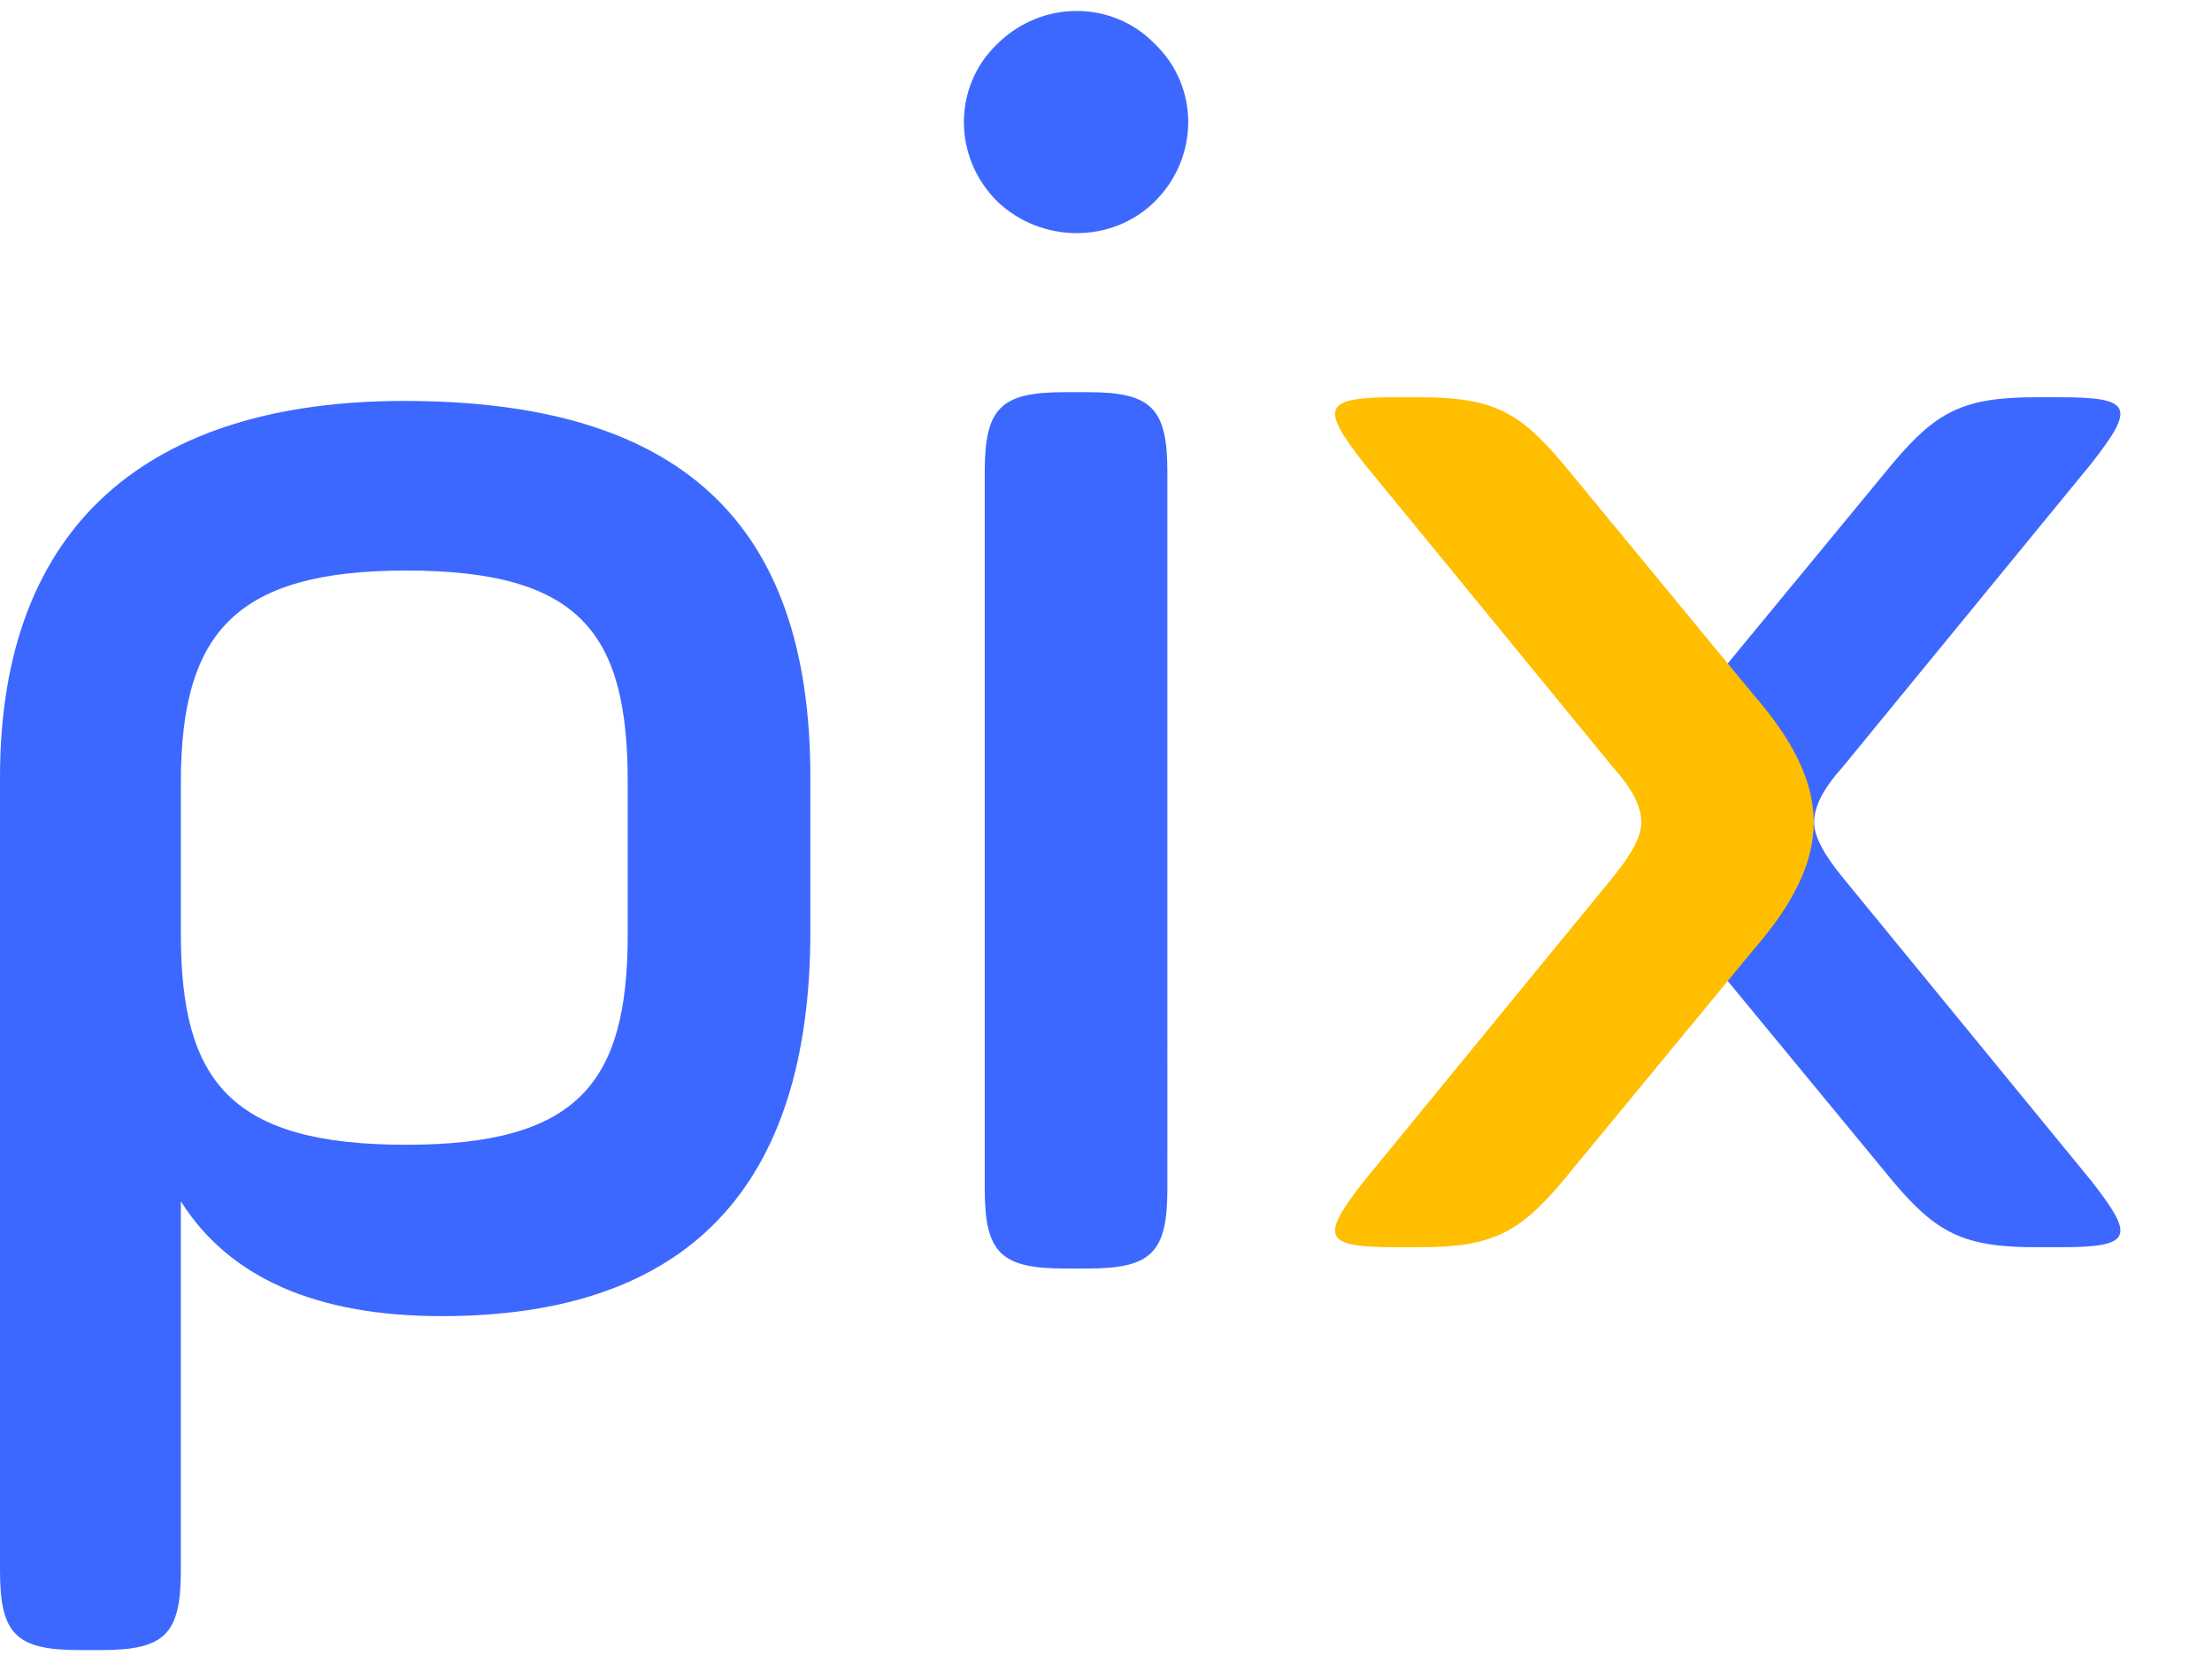 <svg width="117" height="88" viewBox="0 0 117 88" xmlns="http://www.w3.org/2000/svg"><title>5BB34D5A-AC62-4827-A32B-D6A0303355AE</title><g fill="none" fill-rule="evenodd"><path d="M108.986 65.986c3.833 0 3.942-.546 1.643-3.493L97.487 46.448c-.986-1.2-1.533-2.183-1.533-2.947 0-.873.547-1.855 1.533-2.947l13.142-16.044c2.3-2.947 2.19-3.493-1.643-3.493h-1.314c-3.833 0-5.257.764-7.557 3.493L90.04 36.734c-4.27 4.912-4.27 8.623 0 13.535l10.075 12.224c2.3 2.729 3.724 3.493 7.557 3.493h1.314z" fill="#3D68FF"/><path d="M73.784 65.986c-3.832 0-3.942-.546-1.642-3.493l13.141-16.045c.986-1.2 1.533-2.183 1.533-2.947 0-.873-.547-1.855-1.533-2.947L72.142 24.51c-2.3-2.947-2.19-3.493 1.642-3.493H75.1c3.832 0 5.256.764 7.556 3.493L92.73 36.734c4.271 4.912 4.271 8.623 0 13.535L82.655 62.493c-2.3 2.729-3.724 3.493-7.556 3.493h-1.315z" fill="#FFBE00"/><path d="M0 83.094c0 3.366.844 4.207 4.22 4.207h1.126c3.377 0 4.22-.841 4.22-4.207V63.557c2.533 4.02 7.129 6.076 13.788 6.076 13.037 0 19.509-6.824 19.509-20.378v-8.133c0-13.554-6.94-19.91-21.479-19.91C7.878 21.211 0 27.754 0 41.121v41.972zm33.202-33.652c0 7.852-2.626 11.124-11.724 11.124-9.285 0-11.911-3.365-11.911-11.124v-8.04c0-7.852 2.814-11.217 11.911-11.217 9.286 0 11.724 3.365 11.724 11.217v8.04zM52.086 62.907c0 3.365.844 4.206 4.22 4.206h1.22c3.377 0 4.22-.84 4.22-4.206V24.954c0-3.365-.843-4.206-4.22-4.206h-1.22c-3.376 0-4.22.84-4.22 4.206v37.953zm.657-52.255c2.345 2.243 6.096 2.243 8.347 0 2.345-2.337 2.345-6.076 0-8.32-2.25-2.337-6.002-2.337-8.347 0-2.345 2.244-2.345 5.983 0 8.32z" fill="#3D68FF"/></g></svg>